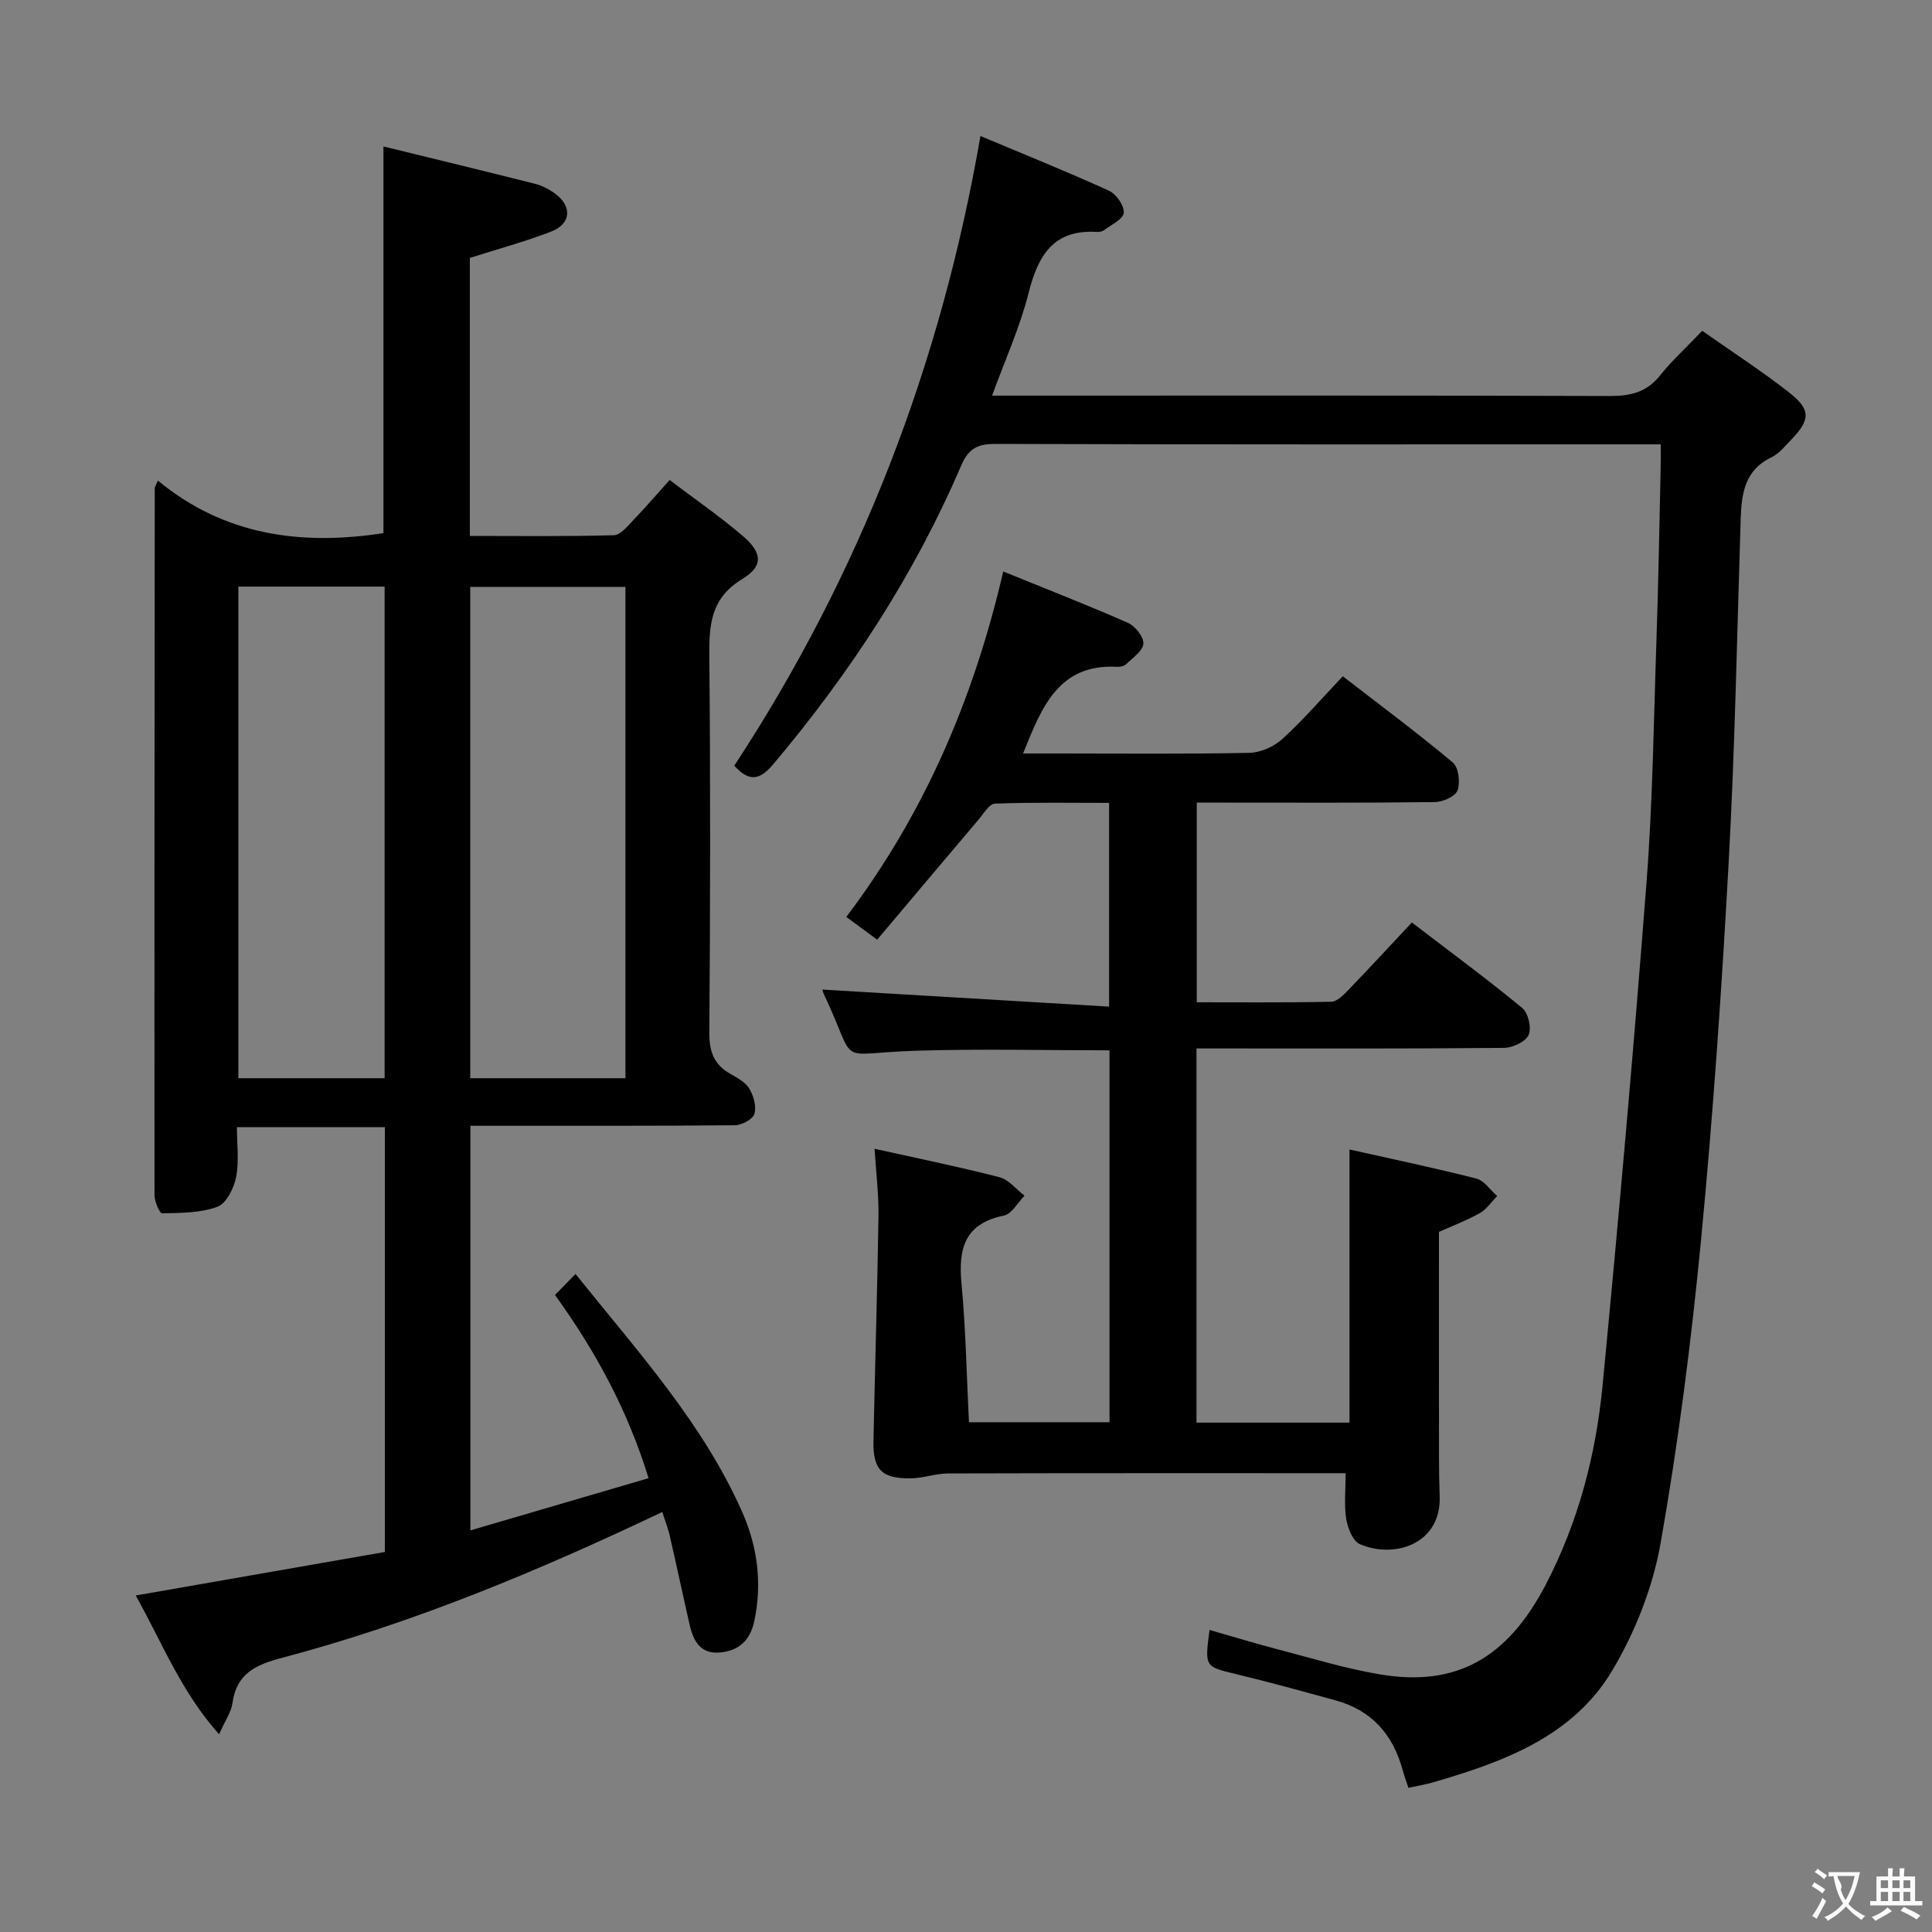 <svg enable-background="new 0 0 400 400" viewBox="0 0 400 400" xmlns="http://www.w3.org/2000/svg"><rect x="0" y="0" width="400" height="400" fill="#808080" stroke="none"/><g fill="#010000"><path d="m137.12 313.04c-25.98 12.36-51.72 23.06-78.78 30.21-5.43 1.43-9.37 3.26-10.21 9.35-.26 1.88-1.51 3.62-2.77 6.47-7.86-8.8-11.79-18.97-17.26-28.74 17.49-3.05 34.53-6.03 51.58-9.01 0-29.8 0-58.73 0-87.96-10.14 0-20.05 0-30.63 0 0 3.52.48 7.05-.17 10.36-.45 2.29-2.02 5.45-3.87 6.13-3.52 1.3-7.59 1.27-11.44 1.36-.52.01-1.58-2.44-1.58-3.75-.04-48.82.01-97.64.05-146.46 0-.14.11-.28.65-1.5 13.78 11.41 29.77 13.49 46.7 10.88 0-26.29 0-52.67 0-80.06 10.58 2.59 21 5.11 31.4 7.74 1.41.36 2.82 1.08 4.01 1.93 3.72 2.65 3.51 6.34-.72 7.97-5.37 2.07-10.96 3.58-16.8 5.44v57.56c9.99 0 19.92.13 29.83-.15 1.41-.04 2.89-1.97 4.11-3.23 2.41-2.5 4.67-5.15 7.42-8.2 5.27 3.99 10.47 7.57 15.23 11.66 3.95 3.39 4.21 6.18-.14 8.81-6.76 4.08-6.93 9.75-6.87 16.47.25 25.83.19 51.66 0 77.48-.03 3.95.98 6.65 4.4 8.56 1.44.81 3.11 1.72 3.89 3.05.88 1.48 1.5 3.68 1.04 5.21-.34 1.12-2.59 2.33-4.01 2.35-16.66.16-33.33.1-49.99.11-1.48 0-2.95 0-4.8 0v83.77c12.3-3.6 24.35-7.13 36.89-10.81-4.29-13.95-10.85-26.1-19.37-37.93 1.3-1.34 2.54-2.6 4.24-4.35 12.97 16.17 26.46 30.98 34.59 49.46 3.09 7.02 4.09 14.65 2.42 22.44-.86 4.01-3.19 6.1-7.08 6.47-4.04.38-5.53-2.37-6.29-5.7-1.37-5.98-2.63-11.98-4.01-17.95-.35-1.75-1.02-3.43-1.66-5.44zm-7.63-89.81c0-34.09 0-67.82 0-101.72-10.89 0-21.45 0-32.13 0v101.72zm-80.14-101.78v101.78h30.28c0-34.09 0-67.81 0-101.78-10.2 0-20.1 0-30.28 0z"/><path d="m278.6 305.01c-27.68 0-54.99-.03-82.31.05-2.61.01-5.22 1.01-7.84 1.02-5.95.04-7.73-1.84-7.61-7.8.32-15.48.8-30.95 1.04-46.43.07-4.44-.49-8.89-.81-14.01 8.85 1.97 17.4 3.71 25.83 5.88 1.94.5 3.49 2.51 5.22 3.83-1.41 1.43-2.64 3.79-4.27 4.12-8.17 1.66-9.46 6.86-8.78 14.12.89 9.41 1.05 18.89 1.54 28.67h29.1c0-25.71 0-51.27 0-77-13.44 0-26.73-.33-39.99.08-17.38.54-11.86 3.61-19.16-11.73-.26-.54-.33-1.18-.27-.93 19.61 1.17 39.26 2.34 59.34 3.53 0-14.63 0-28.04 0-42.18-7.8 0-15.73-.14-23.64.15-1.15.04-2.31 2.03-3.33 3.24-6.96 8.2-13.87 16.43-21.05 24.93-2.93-2.16-4.75-3.5-6.39-4.71 16.11-21.32 26.34-45.03 32.49-71.52 8.69 3.53 17.32 6.9 25.79 10.62 1.51.66 3.3 2.9 3.23 4.32-.07 1.47-2.19 2.9-3.53 4.22-.41.41-1.24.61-1.85.58-12.19-.69-15.68 8.35-19.53 17.94h6.82c13.33 0 26.67.14 40-.13 2.33-.05 5.1-1.27 6.85-2.86 4.29-3.91 8.11-8.34 12.52-13 8 6.19 15.57 11.81 22.78 17.86 1.2 1 1.57 4.11.98 5.77-.44 1.24-3.04 2.4-4.69 2.42-14.5.19-29 .11-43.5.11-1.81 0-3.62 0-5.8 0v41.34c9.33 0 18.59.09 27.85-.11 1.21-.03 2.56-1.43 3.56-2.47 4.37-4.53 8.64-9.16 13.12-13.94 8.22 6.29 15.71 11.8 22.87 17.72 1.24 1.02 1.94 4.13 1.3 5.57-.62 1.4-3.28 2.65-5.06 2.67-19.33.19-38.66.12-58 .12-1.8 0-3.6 0-5.7 0v77.47h31.68c0-18.73 0-37.28 0-56.55 8.66 1.94 17.5 3.79 26.24 6.01 1.65.42 2.9 2.38 4.34 3.63-1.21 1.21-2.22 2.77-3.66 3.57-2.89 1.6-6.02 2.78-8.4 3.85 0 15.78-.01 31.24.01 46.69 0 2.66.04 5.33.14 7.99.38 9.97-9.38 13.05-16.53 9.97-1.46-.63-2.51-3.33-2.82-5.23-.46-2.88-.12-5.91-.12-9.46z"/><path d="m343.83 92c-2.45 0-4.11 0-5.77 0-43.99 0-87.98.05-131.97-.09-3.66-.01-5.57.94-7.07 4.44-9.7 22.65-23.05 43.03-38.9 61.85-2.9 3.44-5.05 3.66-8.1.33 25.99-39.6 42.76-82.91 50.97-130.37 9.32 3.91 18.07 7.43 26.64 11.34 1.49.68 3.17 3.12 3.03 4.57-.13 1.33-2.59 2.45-4.09 3.59-.36.28-.96.39-1.43.36-9.1-.58-12.24 4.94-14.21 12.74-1.77 7.01-4.82 13.7-7.53 21.15h5.91c40.66 0 81.32-.06 121.97.08 4.28.01 7.63-.77 10.41-4.25 2.49-3.11 5.46-5.82 8.74-9.25 6.17 4.34 12.26 8.29 17.96 12.74 4.55 3.56 4.45 5.69.49 9.77-1.27 1.31-2.49 2.9-4.07 3.65-5.56 2.65-6.25 7.47-6.42 12.79-.75 23.78-1.19 47.58-2.5 71.34-1.43 26.05-3.22 52.1-5.72 78.07-2.02 20.96-4.7 41.92-8.36 62.65-1.61 9.12-5.24 18.35-9.99 26.33-8.15 13.7-22.53 18.95-37.1 23.18-1.58.46-3.21.72-5.12 1.14-.43-1.32-.88-2.5-1.21-3.71-1.99-7.32-6.39-12.33-13.82-14.38-6.87-1.89-13.75-3.79-20.67-5.46-6.46-1.56-6.49-1.43-5.48-9.14 4.76 1.36 9.4 2.79 14.1 4.01 7.05 1.84 14.07 4 21.24 5.2 15.74 2.64 26.37-3.36 34.34-18.72 6.67-12.86 10.3-26.7 11.68-40.97 3.35-34.72 6.43-69.47 9.11-104.24 1.3-16.9 1.5-33.89 2.08-50.84.39-11.47.58-22.95.84-34.43.05-1.6.02-3.24.02-5.47z"/></g><path d="m377.9 391.2c-.2.3-.4.5-.6.8-.7-.6-1.4-1-2.2-1.5.2-.3.4-.5.5-.8.6.4 1.4.8 2.3 1.5zm-1.8 6.1c-.2-.2-.5-.4-.9-.6.4-.6.8-1.2 1.2-1.9s.7-1.3.9-1.9c.3.3.5.5.8.7-.7 1.3-1.4 2.6-2 3.7zm2.2-9c-.3.3-.5.5-.6.8-.6-.6-1.3-1.1-2-1.5.3-.3.5-.5.6-.7.6.5 1.3.9 2 1.4zm.3.2v-.9h2 4.5c-.3 1.3-.6 2.5-1 3.6s-.9 2.1-1.4 3c.4.5 1 1 1.6 1.4s1.2.8 1.9 1.1c-.3.2-.5.4-.8.8-.4-.3-1-.7-1.6-1.2s-1.2-1.1-1.6-1.6c-.5.6-1.1 1.1-1.7 1.6s-1.4.9-2.1 1.4c-.1-.3-.3-.5-.7-.8.6-.2 1.2-.5 1.9-1s1.4-1.1 2-1.8c-.5-.8-.9-1.6-1.2-2.5s-.6-2-.8-3.2c-.4.1-.7.1-1 .1zm2.5 2.7c.3 1 .7 1.7 1 2.2.3-.5.6-1.1 1-2s.6-1.9.9-3h-3.2-.4c.1.9 1.3 1.8.7 2.8z" fill="#fbfafa"/><path d="m396.5 388.5v1.5 3.6h1.5v.9c-.4 0-1 0-1.7 0h-7.9c-.5 0-.9 0-1.2 0v-.9h1.3v-3.5c0-.7 0-1.2 0-1.6h2.4c0-.8 0-1.4 0-1.7h1c0 .3-.1.8-.1 1.7h1.5c0-.8 0-1.4 0-1.7h1c0 .3-.1.9-.1 1.7zm-8.2 9.2c-.2-.3-.5-.5-.8-.8.8-.3 1.4-.6 1.9-.9s1-.7 1.4-1.1c.3.3.6.5.9.8-1.6 1-2.8 1.6-3.4 2zm2.6-6.8v-1.6h-1.5v1.6zm0 2.7v-1.9h-1.5v1.9zm2.4-2.7v-1.6h-1.5v1.6zm0 2.7v-1.9h-1.5v1.9zm.2 2 .7-.8c.4.2.9.5 1.6.8s1.3.7 1.8 1c-.3.3-.5.5-.8.8-.4-.3-1.5-1-3.3-1.8zm2-4.7v-1.6h-1.4v1.6zm0 2.7v-1.9h-1.4v1.9z" fill="#fbfafa"/></svg>